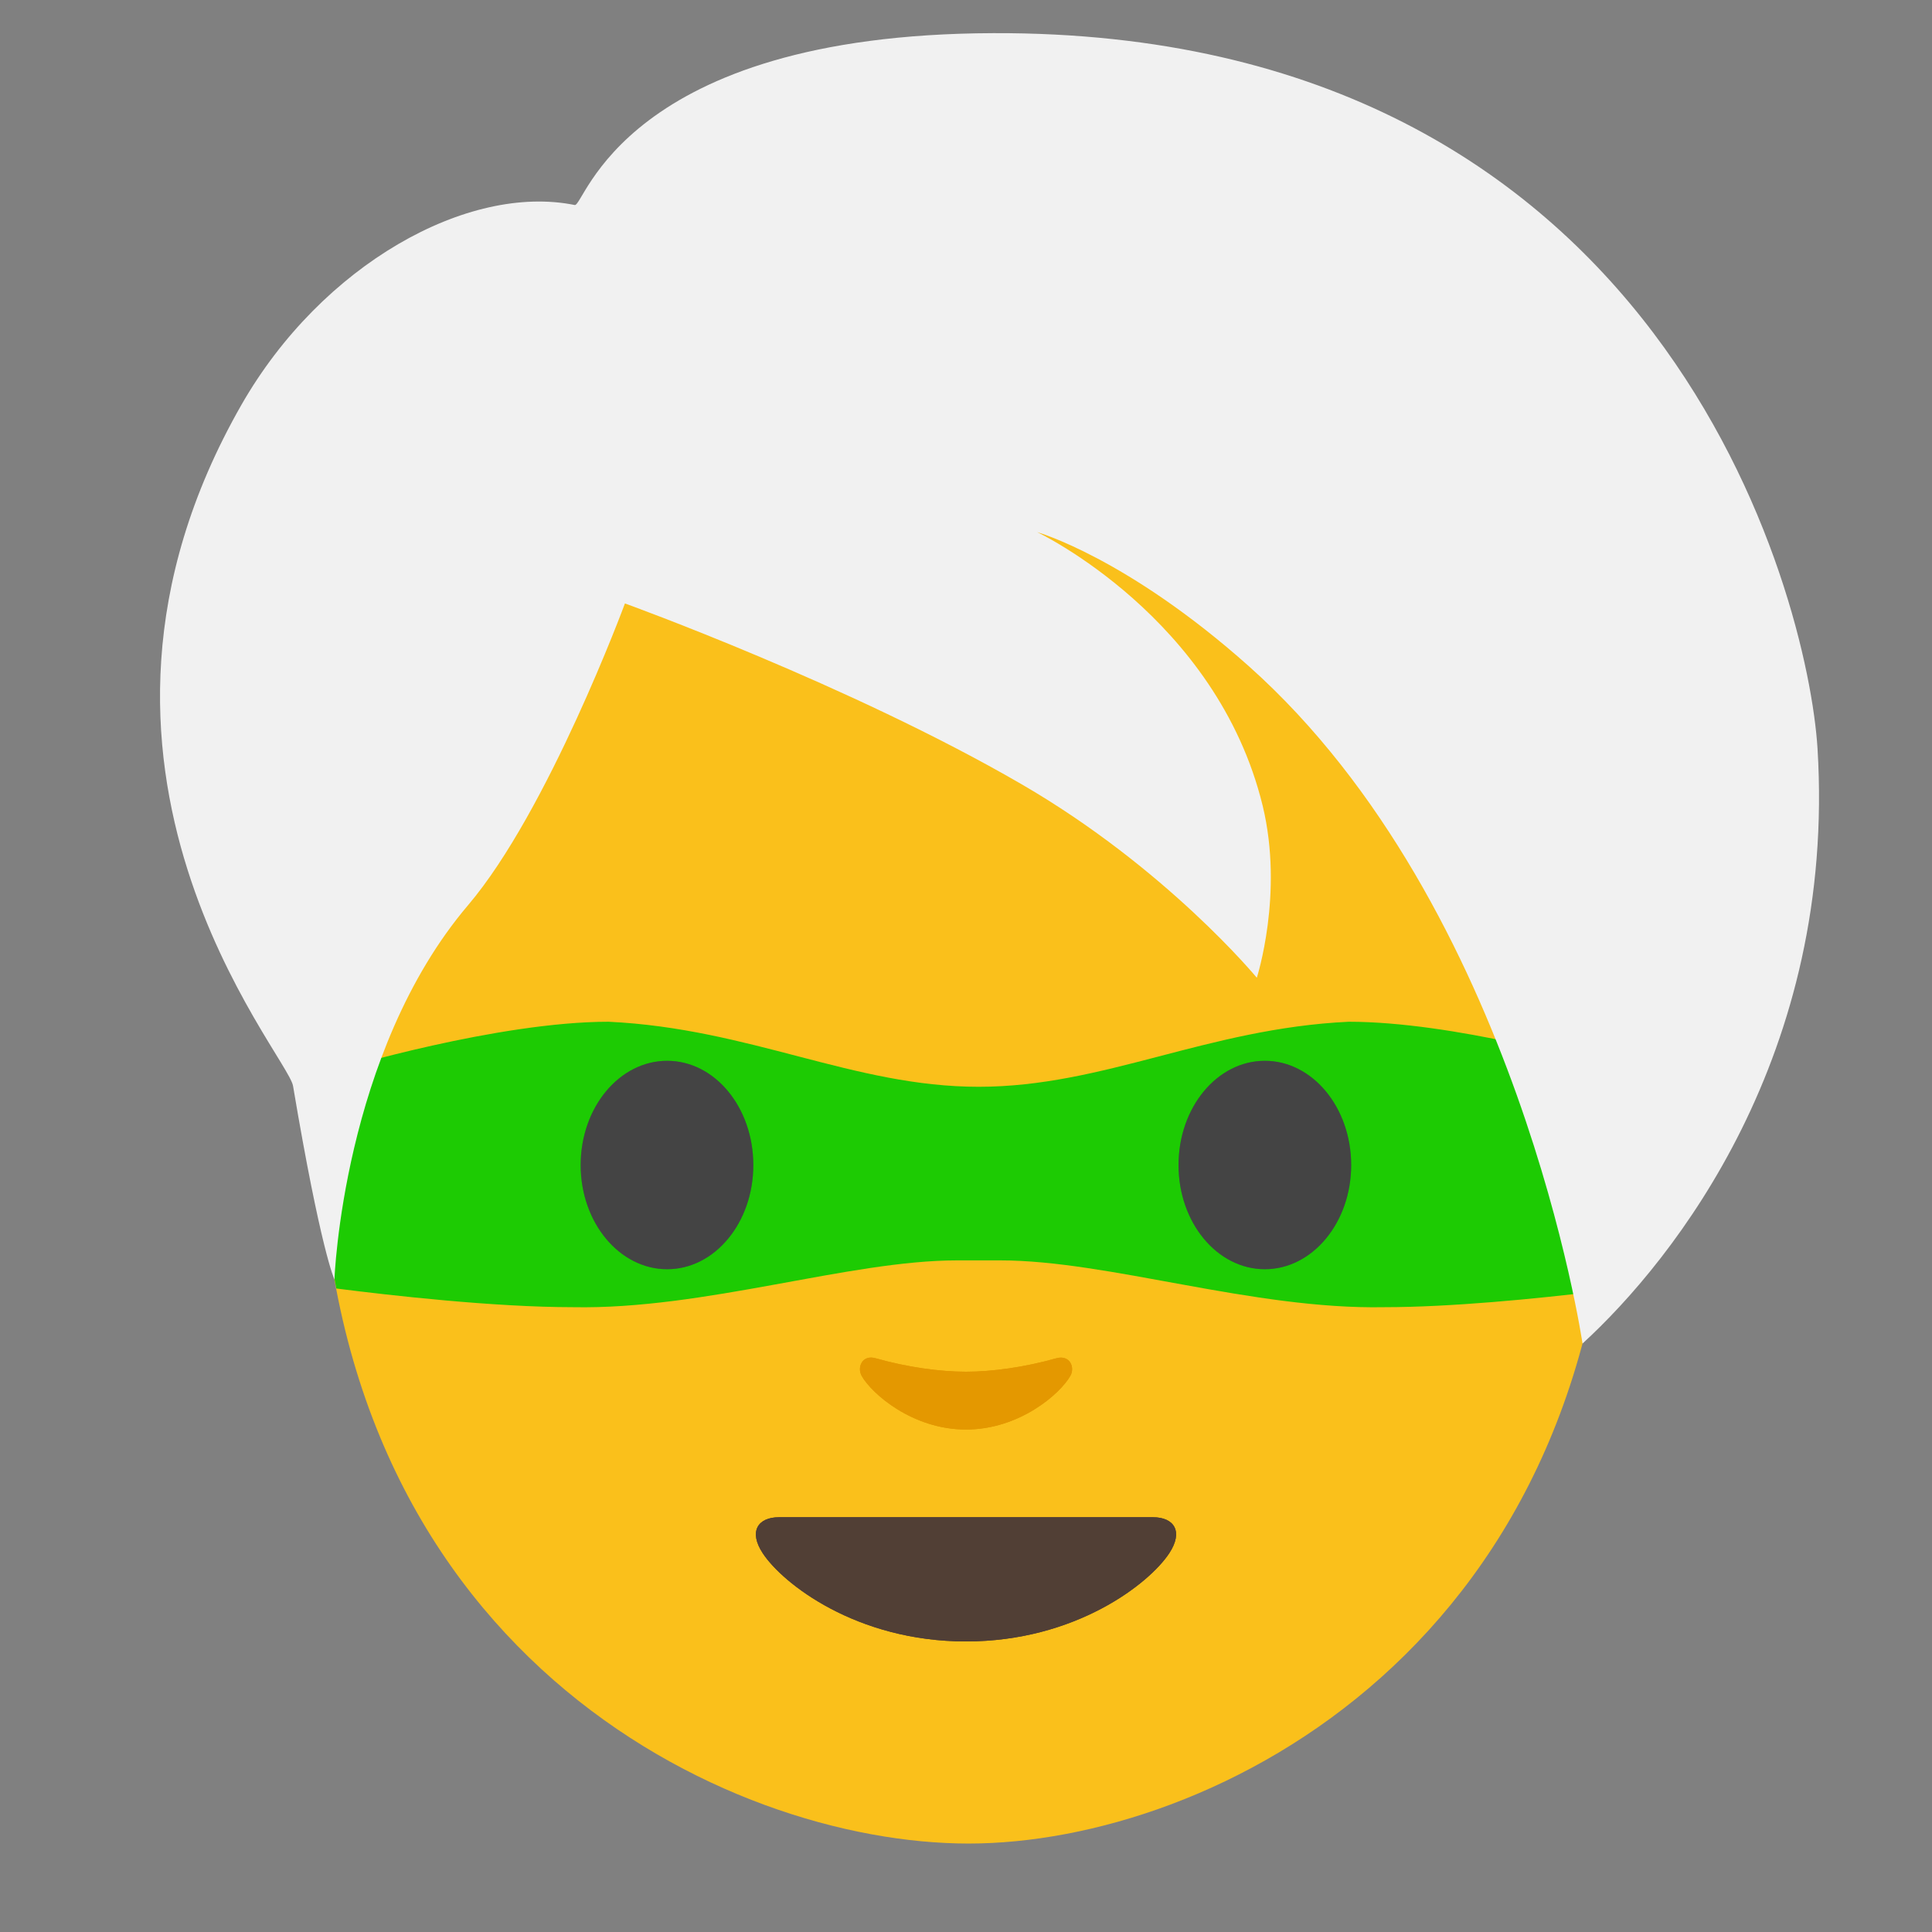 <?xml version="1.0" encoding="UTF-8" standalone="no"?>
<svg
   xmlns:dc="http://purl.org/dc/elements/1.1/"
   xmlns:cc="http://creativecommons.org/ns#"
   xmlns:rdf="http://www.w3.org/1999/02/22-rdf-syntax-ns#"
   xmlns:svg="http://www.w3.org/2000/svg"
   xmlns="http://www.w3.org/2000/svg"
   xmlns:sodipodi="http://sodipodi.sourceforge.net/DTD/sodipodi-0.dtd"
   xmlns:inkscape="http://www.inkscape.org/namespaces/inkscape"
   width="128"
   height="128"
   style="enable-background:new 0 0 128 128;"
   version="1.1"
   id="svg2295"
   sodipodi:docname="emoji_u1f9b8.svg"
   inkscape:version="0.92.3 (2405546, 2018-03-11)">
  <rect width="100%" height="100%" fill="#808080" stroke="none"/>
  <defs
     id="defs2299" />
  <sodipodi:namedview
     pagecolor="#ffffff"
     bordercolor="#666666"
     borderopacity="1"
     objecttolerance="10"
     gridtolerance="10"
     guidetolerance="10"
     inkscape:pageopacity="0"
     inkscape:pageshadow="2"
     inkscape:window-width="1920"
     inkscape:window-height="1046"
     id="namedview2297"
     showgrid="false"
     inkscape:zoom="2.6074563"
     inkscape:cx="102.64328"
     inkscape:cy="72.972824"
     inkscape:window-x="-11"
     inkscape:window-y="-11"
     inkscape:window-maximized="1"
     inkscape:current-layer="svg2295"
     inkscape:object-paths="true" />
  <path
     inkscape:connector-curvature="0"
     style="fill:#fac01b"
     d="m 64.17,14.87 c -33.11,0 -42.95,23.36 -42.95,58.91 0,35.56 26.86,48.36 42.95,48.36 16.09,0 42.61,-13.14 42.61,-48.69 0,-35.56 -9.5,-58.58 -42.61,-58.58 z"
     id="XMLID_200_" />
  <path
     inkscape:connector-curvature="0"
     style="fill:#513f35"
     d="m 76.38,100.52 c -1.73,0 -12.38,0 -12.38,0 0,0 -10.65,0 -12.38,0 -1.42,0 -2.03,0.95 -1.09,2.38 1.31,2 6.19,5.85 13.47,5.85 7.28,0 12.16,-3.85 13.47,-5.85 0.94,-1.43 0.33,-2.38 -1.09,-2.38 z"
     id="XMLID_192_" />
  <path
     inkscape:connector-curvature="0"
     style="fill:#e49800"
     d="m 69.98,89.99 c -2.11,0.6 -4.29,0.89 -5.98,0.89 -1.69,0 -3.87,-0.29 -5.98,-0.89 -0.9,-0.26 -1.25,0.6 -0.93,1.17 0.67,1.18 3.36,3.55 6.91,3.55 3.55,0 6.24,-2.37 6.91,-3.55 0.33,-0.57 -0.03,-1.42 -0.93,-1.17 z"
     id="XMLID_160_" />
  <g
     id="XMLID_816_">
    <path
       inkscape:connector-curvature="0"
       style="fill:#444444"
       d="m 49.91,77.19 c 0,3.81 -2.55,6.9 -5.71,6.9 -3.16,0 -5.73,-3.09 -5.73,-6.9 0,-3.82 2.57,-6.91 5.73,-6.91 3.16,0 5.71,3.09 5.71,6.91"
       id="XMLID_806_" />
    <path
       inkscape:connector-curvature="0"
       style="fill:#444444"
       d="m 78.08,77.19 c 0,3.81 2.56,6.9 5.72,6.9 3.15,0 5.72,-3.09 5.72,-6.9 0,-3.82 -2.57,-6.91 -5.72,-6.91 -3.16,0 -5.72,3.09 -5.72,6.91"
       id="XMLID_803_" />
    <path
       inkscape:connector-curvature="0"
       style="fill:#513f35"
       d="m 76.38,100.52 c -1.73,0 -12.38,0 -12.38,0 0,0 -10.65,0 -12.38,0 -1.42,0 -2.03,0.95 -1.09,2.38 1.31,2 6.19,5.85 13.47,5.85 7.28,0 12.16,-3.85 13.47,-5.85 0.94,-1.43 0.33,-2.38 -1.09,-2.38 z"
       id="XMLID_798_" />
    <path
       inkscape:connector-curvature="0"
       style="fill:#e49800"
       d="m 69.98,89.99 c -2.11,0.6 -4.29,0.89 -5.98,0.89 -1.69,0 -3.87,-0.29 -5.98,-0.89 -0.9,-0.26 -1.25,0.6 -0.93,1.17 0.67,1.18 3.36,3.55 6.91,3.55 3.55,0 6.24,-2.37 6.91,-3.55 0.33,-0.57 -0.03,-1.42 -0.93,-1.17 z"
       id="XMLID_793_" />
  </g>
  <path
     style="fill:#00cd00;fill-opacity:0.879;stroke:none;stroke-width:1px;stroke-linecap:butt;stroke-linejoin:miter;stroke-opacity:1"
     d="M 40.322 67.693 C 32.967 67.693 22.494 70.846 22.494 70.846 C 22.038 71.23 21.626 71.62 21.236 72.014 C 21.231 72.602 21.221 73.184 21.221 73.779 C 21.221 77.954 21.602 81.804 22.281 85.367 C 25.844 85.822 32.726 86.605 37.973 86.605 C 46.681 86.77 56.242 83.504 63.4 83.504 L 66.277 83.504 C 73.436 83.504 82.999 86.77 91.707 86.605 C 96.173 86.605 101.807 86.036 105.639 85.58 C 106.374 81.864 106.779 77.828 106.779 73.449 C 106.779 72.531 106.769 71.626 106.756 70.725 C 105.598 70.384 96.261 67.693 89.357 67.693 C 79.957 68.139 73.138 72.002 64.84 72.002 C 56.542 72.002 49.723 68.139 40.322 67.693 z "
     id="path867" />
  <path
     inkscape:connector-curvature="0"
     style="fill:#444444"
     d="m 49.91,77.19 c 0,3.81 -2.55,6.9 -5.71,6.9 -3.16,0 -5.73,-3.09 -5.73,-6.9 0,-3.82 2.57,-6.91 5.73,-6.91 3.16,0 5.71,3.09 5.71,6.91"
     id="XMLID_196_" />
  <path
     inkscape:connector-curvature="0"
     style="fill:#444444"
     d="m 78.08,77.19 c 0,3.81 2.56,6.9 5.72,6.9 3.15,0 5.72,-3.09 5.72,-6.9 0,-3.82 -2.57,-6.91 -5.72,-6.91 -3.16,0 -5.72,3.09 -5.72,6.91"
     id="XMLID_195_" />
  <path
     inkscape:connector-curvature="0"
     d="M 65.807,2.196 C 41.281,2.277 38.734,13.715 38.077,13.583 31.01,12.146 21.315,17.52 15.995,26.822 c -13.742,24.039 3.071,43.008 3.42,45.123 1.838,10.921 2.742,12.824 2.742,12.824 0,0 0.544,-15.021 8.853,-24.798 5.31,-6.245 10.394,-19.991 10.394,-19.991 0,0 14.923,5.385 26.272,11.974 9.603,5.567 15.591,12.824 15.591,12.824 0,0 1.797,-5.567 0.39,-11.387 C 80.617,40.892 68.714,35.254 68.714,35.254 c 0,0 5.947,1.68 14.04,8.897 17.85,15.942 22.092,44.863 22.092,44.863 6.121,-5.607 16.813,-19.174 15.57,-39.418 C 119.79,39.495 110.228,2.044 65.807,2.196 Z"
     style="fill:#f1f1f1;fill-opacity:1;stroke-width:1.02"
     id="path52"
     sodipodi:nodetypes="ccccccccccccccc" />
</svg>
